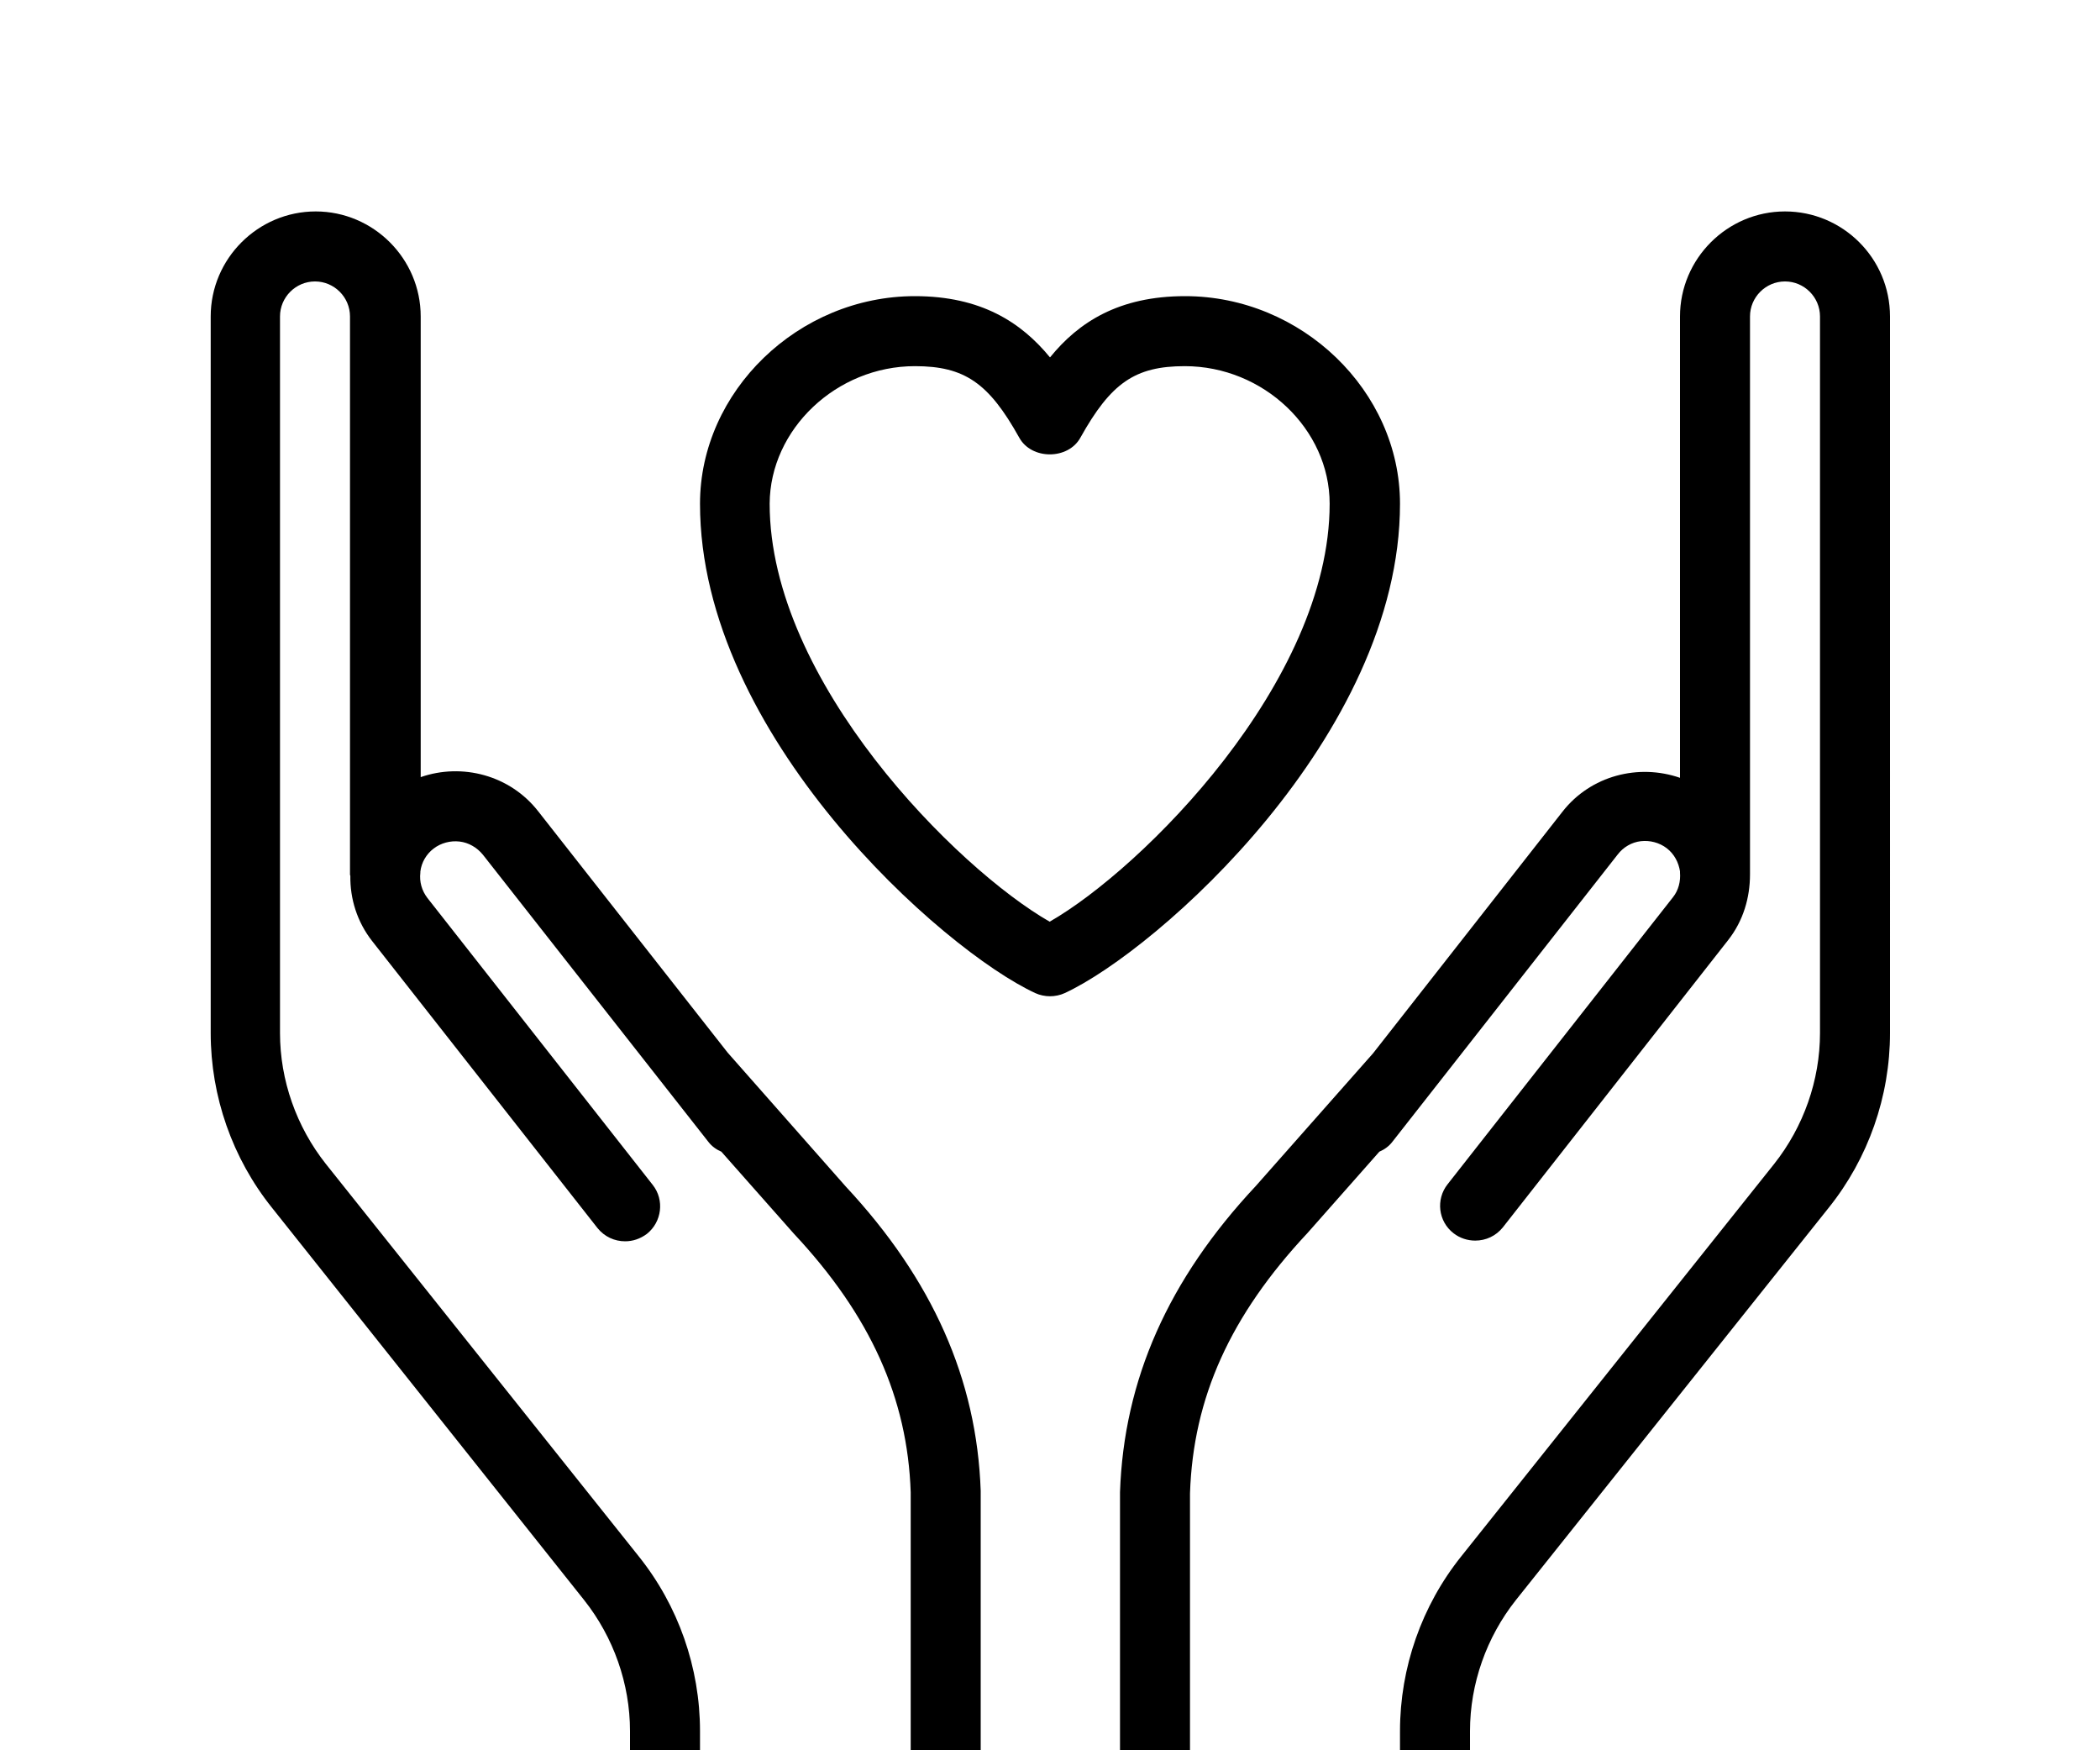 <svg xmlns="http://www.w3.org/2000/svg" xmlns:xlink="http://www.w3.org/1999/xlink" version="1.1" x="0px" y="0px" viewBox="0 0 60 50" enable-background="new 0 0 60 50" xml:space="preserve">
  <path d="M51,6.04c-1.65,0-3,1.35-3,3v13.18c-1.18-0.41-2.55-0.07-3.36,0.97l-5.41,6.9l-3.35,3.79c-2.5,2.67-3.77,5.53-3.88,8.75  v10.32c0,0.55,0.45,1,1,1s1-0.45,1-1l0-10.29c0.09-2.73,1.15-5.08,3.36-7.44l2.05-2.32c0.14-0.06,0.27-0.15,0.37-0.28l6.44-8.21  c0.16-0.21,0.4-0.35,0.66-0.38c0.26-0.03,0.53,0.04,0.74,0.2c0.22,0.17,0.34,0.41,0.38,0.66v0.04c0.02,0.24-0.04,0.5-0.2,0.7  l-6.44,8.2c-0.34,0.43-0.27,1.06,0.17,1.4c0.18,0.14,0.4,0.21,0.62,0.21c0.3,0,0.59-0.13,0.79-0.38l6.44-8.21  c0.43-0.55,0.62-1.21,0.62-1.87c0-0.01,0-0.01,0-0.02V9.04c0-0.55,0.45-1,1-1s1,0.45,1,1v20.47c0,1.35-0.47,2.68-1.31,3.74  l-8.94,11.21C40.62,45.87,40,47.64,40,49.45v3.51c0,0.55,0.45,1,1,1s1-0.45,1-1v-3.51c0-1.35,0.47-2.68,1.31-3.74l8.94-11.21  c1.13-1.41,1.75-3.18,1.75-4.99V9.04C54,7.38,52.65,6.04,51,6.04z"/>
  <path d="M16.69,45.71c0.84,1.06,1.31,2.39,1.31,3.74v3.51c0,0.55,0.45,1,1,1s1-0.45,1-1v-3.51c0-1.81-0.62-3.58-1.75-4.99  L9.31,33.25C8.47,32.19,8,30.86,8,29.51V9.04c0-0.55,0.45-1,1-1s1,0.45,1,1v15.95c0,0.01,0.01,0.02,0.01,0.03  c-0.01,0.65,0.19,1.31,0.62,1.86l6.44,8.2c0.2,0.25,0.49,0.38,0.79,0.38c0.22,0,0.43-0.07,0.62-0.21c0.43-0.34,0.51-0.97,0.17-1.4  l-6.44-8.2c-0.16-0.21-0.23-0.46-0.2-0.72v-0.03c0.03-0.26,0.17-0.5,0.38-0.66c0.21-0.16,0.48-0.23,0.74-0.2  c0.26,0.03,0.5,0.17,0.67,0.38l6.44,8.2c0.1,0.13,0.23,0.22,0.37,0.28l2.07,2.34c2.19,2.34,3.25,4.7,3.34,7.39v10.32  c0,0.55,0.45,1,1,1s1-0.45,1-1l0-10.36c-0.11-3.19-1.38-6.04-3.86-8.7l-3.37-3.82l-5.41-6.89c-0.81-1.04-2.18-1.39-3.36-0.98V9.04  c0-1.65-1.35-3-3-3s-3,1.35-3,3v20.47c0,1.81,0.62,3.58,1.75,4.99L16.69,45.71z"/>
  <path d="M29.58,28.37c0.13,0.06,0.28,0.09,0.42,0.09s0.29-0.03,0.42-0.09C33.06,27.15,40,21.01,40,14.39c0-3.22-2.81-5.93-6.14-5.93  c-1.89,0-3.04,0.74-3.86,1.75c-0.82-1-1.97-1.75-3.86-1.75c-3.33,0-6.14,2.72-6.14,5.93C20,21.01,26.94,27.15,29.58,28.37z   M26.14,10.46c1.42,0,2.11,0.48,2.98,2.04c0.35,0.64,1.4,0.64,1.75,0c0.87-1.56,1.56-2.04,2.98-2.04c2.25,0,4.14,1.8,4.14,3.93  c0,5.09-5.36,10.43-8,11.94c-2.64-1.51-8-6.86-8-11.94C22,12.26,23.9,10.46,26.14,10.46z"/>
</svg>
